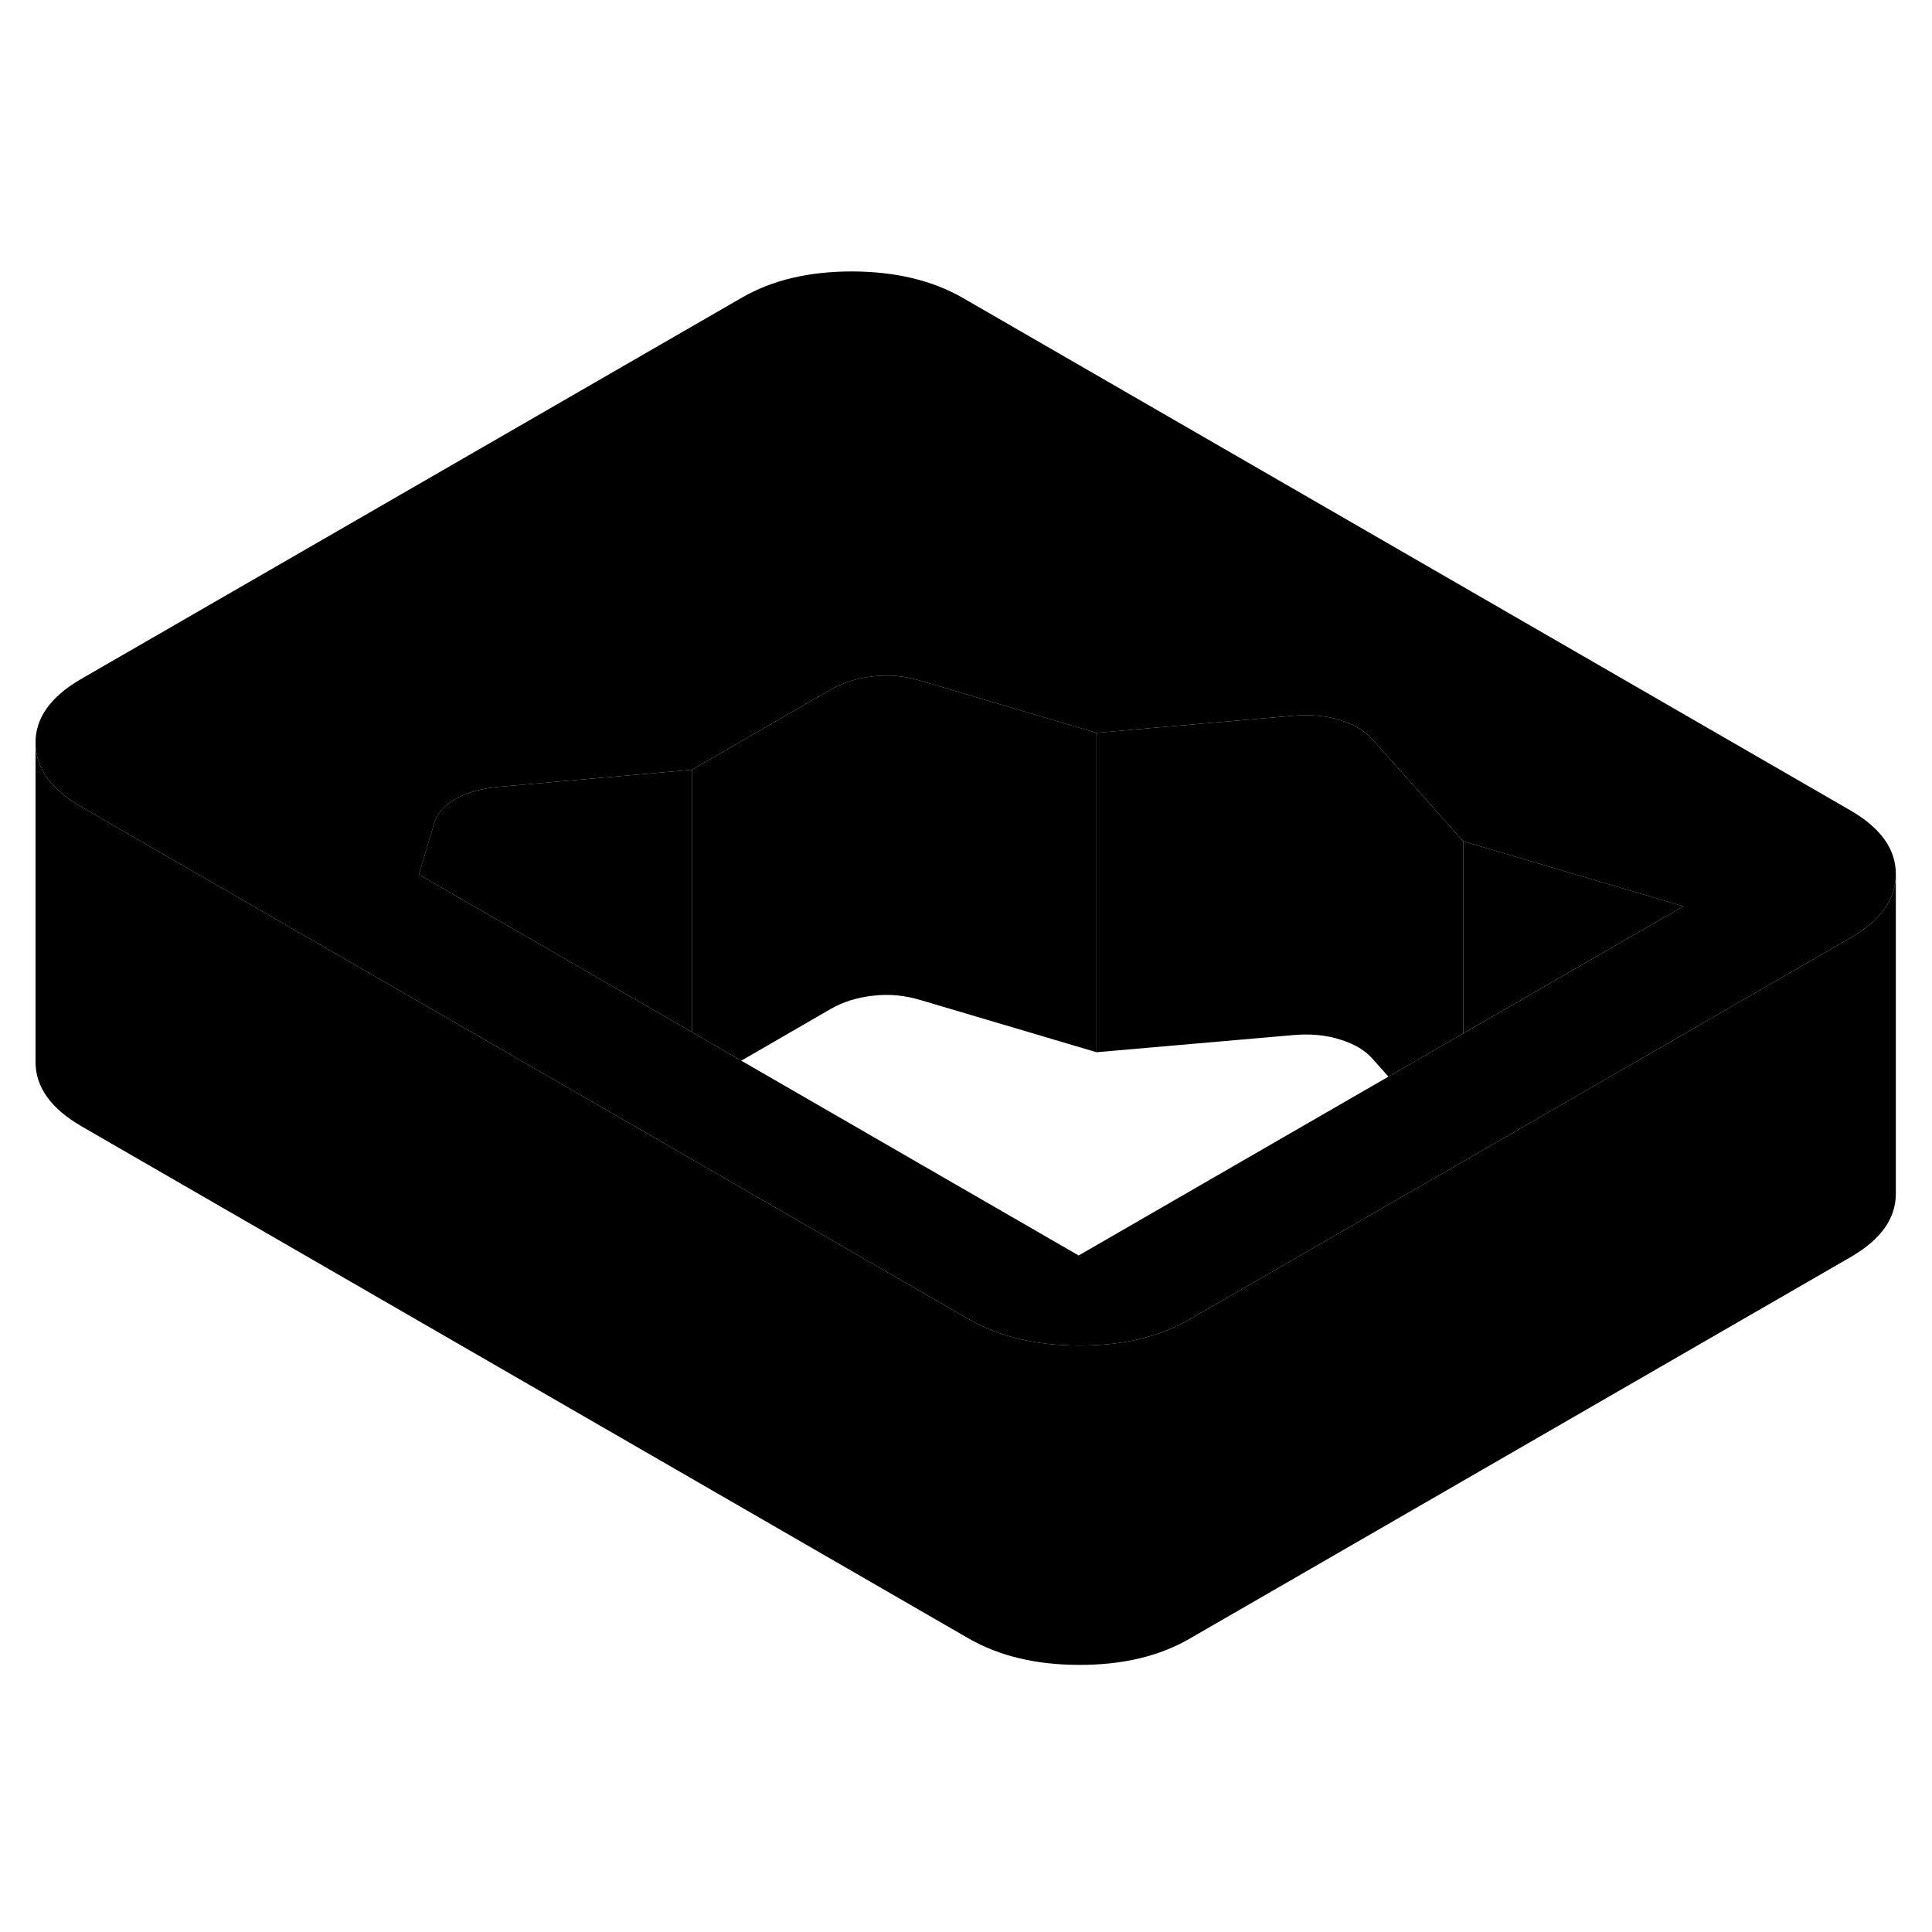 <svg width="24" height="24" viewBox="0 0 121 92" xmlns="http://www.w3.org/2000/svg" stroke-width="1px" stroke-linecap="round" stroke-linejoin="round">
    <path d="M68.674 31.4V51.4L57.674 48.14C56.684 47.84 55.694 47.74 54.684 47.86C53.674 47.97 52.794 48.25 52.044 48.68L46.424 51.93L43.334 50.14V33.71L52.044 28.68C52.794 28.25 53.674 27.97 54.684 27.86C55.694 27.74 56.684 27.84 57.674 28.14L68.674 31.4Z" class="pr-icon-iso-solid-stroke" stroke-linejoin="round"/>
    <path d="M43.334 33.71V50.14L26.234 40.27L27.174 37.12C27.344 36.49 27.784 35.97 28.504 35.55C29.224 35.14 30.134 34.88 31.224 34.78L43.334 33.71Z" class="pr-icon-iso-solid-stroke" stroke-linejoin="round"/>
    <path d="M115.865 36.24L60.305 4.16C58.395 3.06 56.085 2.51 53.375 2.5C50.665 2.5 48.365 3.04 46.465 4.14L5.055 28.04C3.165 29.14 2.215 30.47 2.225 32.03C2.235 33.6 3.195 34.93 5.105 36.04L15.475 42.03L36.725 54.29L60.655 68.11C62.565 69.21 64.875 69.77 67.585 69.77C70.295 69.78 72.605 69.23 74.505 68.13L91.695 58.21L105.485 50.25L115.905 44.23C117.795 43.14 118.735 41.81 118.735 40.26V40.24C118.735 38.67 117.775 37.34 115.865 36.24ZM98.535 46.24L91.645 50.22L86.955 52.93L67.555 64.13L46.425 51.93L43.335 50.14L26.235 40.27L27.175 37.12C27.345 36.49 27.785 35.97 28.505 35.55C29.225 35.14 30.135 34.88 31.225 34.78L43.335 33.71L52.045 28.68C52.795 28.25 53.675 27.97 54.685 27.86C55.695 27.74 56.685 27.84 57.675 28.14L68.675 31.4L72.295 31.08L80.955 30.33C82.055 30.23 83.045 30.32 83.945 30.61C84.845 30.89 85.525 31.3 85.985 31.84L91.645 38.19L105.425 42.26L98.535 46.24Z" class="pr-icon-iso-solid-stroke" stroke-linejoin="round"/>
    <path d="M118.735 40.26V60.24C118.745 61.8 117.805 63.13 115.905 64.23L74.505 88.13C72.605 89.23 70.295 89.78 67.585 89.77C64.875 89.77 62.565 89.21 60.655 88.11L5.105 56.04C3.195 54.93 2.235 53.6 2.225 52.03V32.03C2.235 33.6 3.195 34.93 5.105 36.04L15.475 42.03L36.725 54.29L60.655 68.11C62.565 69.21 64.875 69.77 67.585 69.77C70.295 69.78 72.605 69.23 74.505 68.13L91.695 58.21L105.485 50.25L115.905 44.23C117.795 43.14 118.735 41.81 118.735 40.26Z" class="pr-icon-iso-solid-stroke" stroke-linejoin="round"/>
    <path d="M105.425 42.26L98.534 46.239L91.644 50.219V38.19L105.425 42.26Z" class="pr-icon-iso-solid-stroke" stroke-linejoin="round"/>
    <path d="M91.645 38.19V50.22L86.955 52.93L85.985 51.84C85.525 51.3 84.845 50.89 83.945 50.61C83.045 50.32 82.055 50.23 80.955 50.33L68.675 51.4V31.4L72.295 31.08L80.955 30.33C82.055 30.23 83.045 30.32 83.945 30.61C84.845 30.89 85.525 31.3 85.985 31.84L91.645 38.19Z" class="pr-icon-iso-solid-stroke" stroke-linejoin="round"/>
</svg>